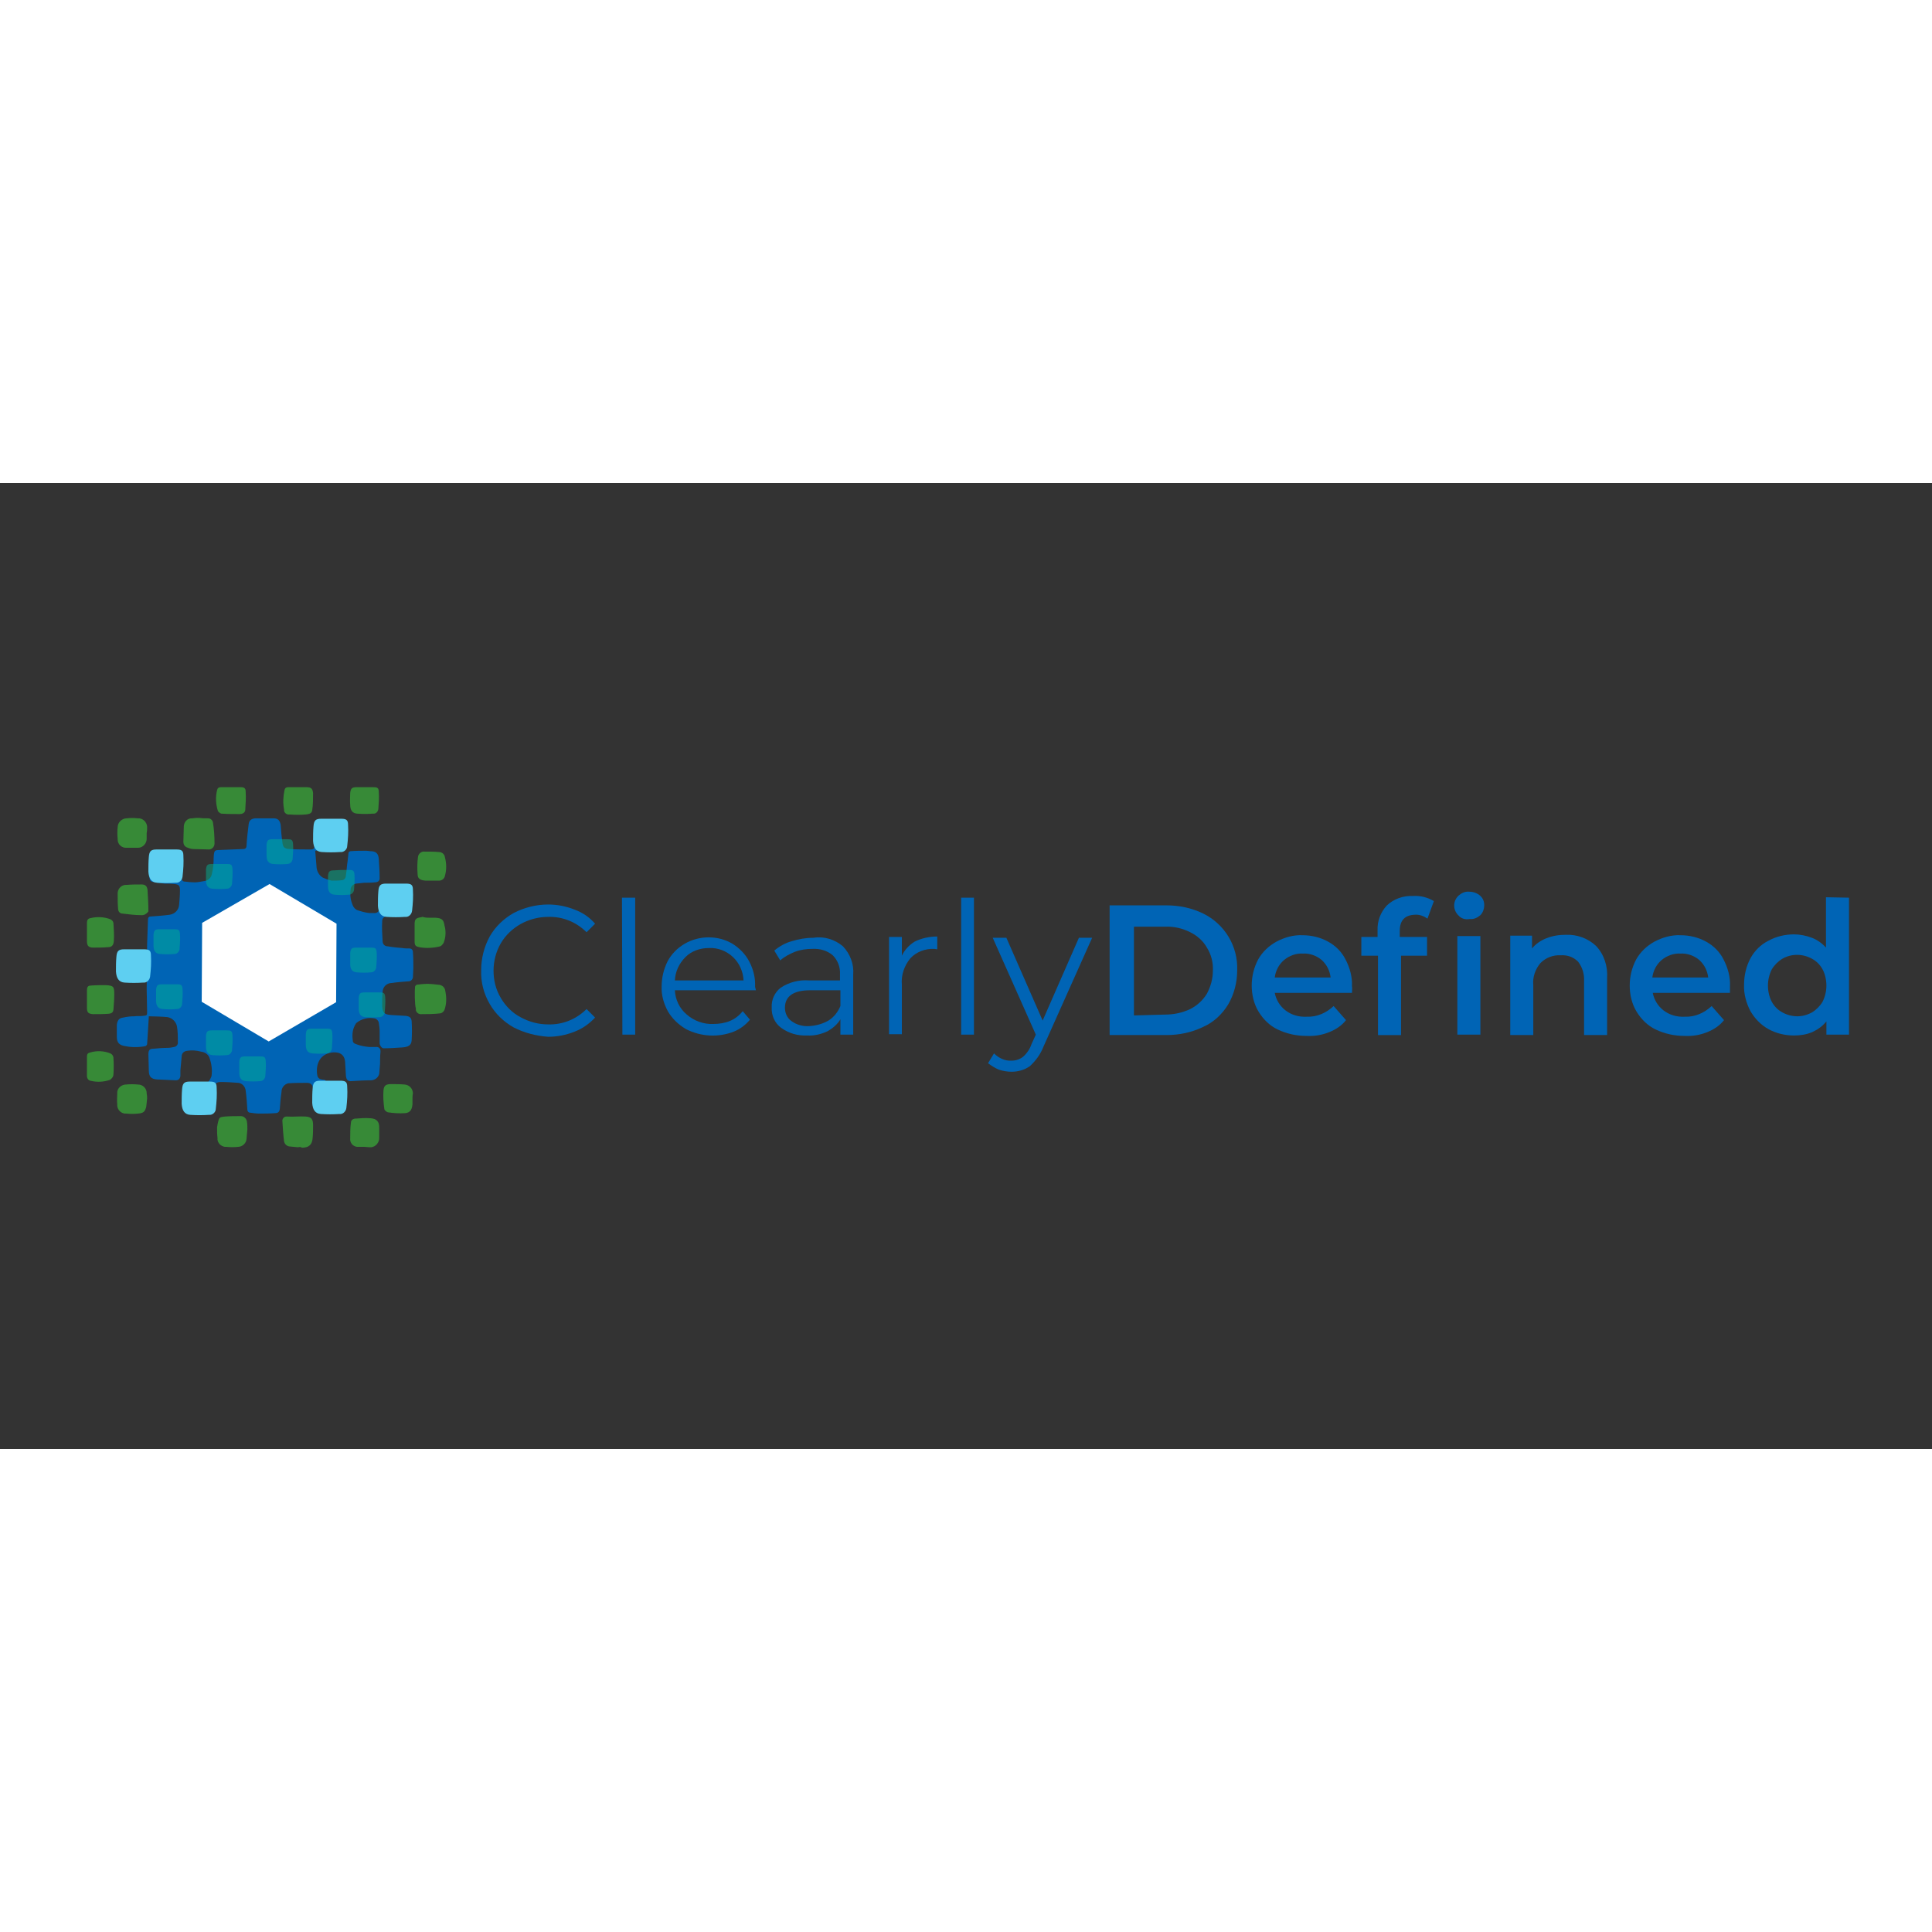<?xml version="1.0" encoding="utf-8"?>
<svg version="1.1" id="svg248" xmlns:cc="http://creativecommons.org/ns#" xmlns:dc="http://purl.org/dc/elements/1.1/" xmlns:inkscape="http://www.inkscape.org/namespaces/inkscape" xmlns:rdf="http://www.w3.org/1999/02/22-rdf-syntax-ns#" xmlns:sodipodi="http://sodipodi.sourceforge.net/DTD/sodipodi-0.dtd" xmlns:svg="http://www.w3.org/2000/svg" xmlns="http://www.w3.org/2000/svg" xmlns:xlink="http://www.w3.org/1999/xlink" x="0px" y="0px" viewBox="0 0 120 60" style="enable-background:new 0 0 120 60" xml:space="preserve" height="1em" width="1em">
  <rect x="0" y="0" width="120" height="60" fill="#333333" stroke="none"/>
  <style type="text/css">
    .st0{fill:#0064B5}.st1{opacity:0.8}.st2{fill:#38A038}.st3{opacity:0.7}.st4{fill:#00B294}.st5{fill:#5ECFF1}
  </style>
  <g id="layer1" transform="translate(-52.81,-135.679)" inkscape:groupmode="layer" inkscape:label="Layer 1">
    <g id="g240" transform="matrix(0.265,0,0,0.265,47.531,120.334)" inkscape:export-xdpi="96" inkscape:export-ydpi="96">
      <path id="path4" inkscape:connector-curvature="0" class="st0" d="M140.3,185.5c-2.3-1.3-4.3-3.2-5.6-5.5c-1.4-2.4-2.1-5.1-2-7.9
			c0-2.8,0.7-5.5,2-7.9c1.3-2.3,3.3-4.2,5.6-5.5c2.5-1.3,5.3-2,8.1-2c2.1,0,4.2,0.4,6.2,1.2c1.9,0.7,3.5,1.8,4.8,3.3l-2,2
			c-2.4-2.4-5.6-3.7-9-3.6c-2.3,0-4.5,0.6-6.5,1.7c-1.9,1.1-3.5,2.6-4.6,4.5c-1.1,1.9-1.7,4.1-1.7,6.4c0,2.2,0.5,4.4,1.7,6.4
			c1.1,1.9,2.7,3.5,4.6,4.5c2,1.1,4.2,1.7,6.5,1.7c3.4,0.1,6.6-1.2,9-3.6l2,2c-1.4,1.5-3,2.6-4.8,3.3c-2,0.8-4.1,1.2-6.2,1.2
			C145.6,187.5,142.8,186.8,140.3,185.5z"/>
      <path id="path6" inkscape:connector-curvature="0" class="st0" d="M165.7,155.1h3.1v32.1h-3L165.7,155.1L165.7,155.1z"/>
      <path id="path8" inkscape:connector-curvature="0" class="st0" d="M197.1,176.8h-19c0.1,2.2,1.1,4.3,2.8,5.7
			c1.7,1.5,4,2.3,6.2,2.2c1.3,0,2.7-0.2,3.9-0.7c1.2-0.5,2.2-1.3,3-2.3l1.7,2c-1,1.2-2.3,2.2-3.8,2.8c-3.6,1.4-7.7,1.2-11.2-0.6
			c-1.7-1-3.2-2.4-4.2-4.1c-1-1.8-1.6-3.9-1.5-5.9c0-2.1,0.5-4.1,1.4-5.9c0.9-1.7,2.3-3.1,4-4.1c1.7-1,3.7-1.5,5.6-1.5
			c2,0,3.9,0.5,5.6,1.5c1.6,1,3,2.4,3.9,4.1c1,1.9,1.5,3.9,1.4,6L197.1,176.8z M180.6,169c-1.5,1.5-2.4,3.4-2.5,5.5h16.1
			c-0.1-2.1-1-4.1-2.5-5.5c-1.5-1.4-3.5-2.2-5.6-2.1C184,166.9,182,167.6,180.6,169z"/>
      <path id="path10" inkscape:connector-curvature="0" class="st0" d="M217.5,166.5c1.7,1.8,2.6,4.2,2.4,6.6v14.1h-3v-3.6
			c-0.7,1.2-1.8,2.1-3,2.8c-1.5,0.7-3.1,1.1-4.8,1c-2.2,0.1-4.3-0.5-6.1-1.8c-1.5-1.1-2.3-2.9-2.2-4.8c-0.1-1.8,0.7-3.5,2.1-4.6
			c2-1.3,4.3-1.9,6.7-1.7h7.2v-1.4c0.1-1.7-0.5-3.3-1.7-4.5c-1.3-1.1-3-1.6-4.8-1.5c-1.4,0-2.8,0.2-4.1,0.7c-1.2,0.5-2.4,1.1-3.4,2
			l-1.4-2.3c1.2-1,2.6-1.8,4.1-2.2c1.6-0.5,3.3-0.8,5.1-0.8C213.1,164.1,215.6,164.9,217.5,166.5z M214.1,183.9
			c1.3-0.8,2.2-2,2.8-3.4v-3.7h-7.1c-3.9,0-5.9,1.4-5.9,4.1c0,1.2,0.5,2.4,1.5,3.1c1.2,0.9,2.7,1.3,4.2,1.2
			C211.2,185.1,212.7,184.7,214.1,183.9z"/>
      <path id="path12" inkscape:connector-curvature="0" class="st0" d="M234.3,165.4c1.6-0.8,3.5-1.2,5.3-1.2v3l-0.7-0.1
			c-2.1-0.1-4.2,0.7-5.6,2.2c-1.4,1.7-2.2,3.9-2,6.2v11.6h-3v-22.8h3v4.4C231.9,167.4,233,166.2,234.3,165.4L234.3,165.4z"/>
      <path id="path14" inkscape:connector-curvature="0" class="st0" d="M245.2,155.1h3v32.1h-3V155.1z"/>
      <path id="path16" inkscape:connector-curvature="0" class="st0" d="M275.9,164.5L264.5,190c-0.7,1.8-1.8,3.3-3.2,4.6
			c-1.3,0.9-2.8,1.3-4.3,1.3c-1,0-2.1-0.2-3-0.5c-0.9-0.4-1.7-0.9-2.5-1.5l1.4-2.3c1.1,1.1,2.6,1.8,4.1,1.7c1,0,1.9-0.3,2.7-0.9
			c0.9-0.8,1.6-1.8,2-3l1-2.2l-10.1-22.7h3.2l8.5,19.4l8.5-19.4L275.9,164.5L275.9,164.5z"/>
      <path id="path18" inkscape:connector-curvature="0" class="st0" d="M280,156.9h13.3c3,0,5.9,0.6,8.6,1.9c5.1,2.5,8.2,7.7,8,13.3
			c0,2.8-0.7,5.6-2.1,8c-1.4,2.3-3.4,4.2-5.9,5.3c-2.7,1.3-5.6,1.9-8.6,1.9H280L280,156.9z M293,182.5c2,0,4-0.4,5.9-1.3
			c1.6-0.8,3-2.1,3.9-3.6c0.9-1.7,1.4-3.5,1.4-5.4c0.1-1.9-0.4-3.8-1.4-5.4c-0.9-1.6-2.3-2.8-3.9-3.6c-1.8-0.9-3.8-1.4-5.9-1.3h-7.3
			v20.8L293,182.5z"/>
      <path id="path20" inkscape:connector-curvature="0" class="st0" d="M336.8,177.4h-18.1c0.3,1.6,1.2,3.1,2.5,4.1
			c1.4,1.1,3.2,1.6,5,1.5c2.4,0.1,4.6-0.9,6.3-2.5l2.9,3.3c-1,1.3-2.4,2.2-3.9,2.8c-1.7,0.7-3.5,1-5.4,0.9c-2.3,0-4.6-0.5-6.7-1.5
			c-1.9-0.9-3.4-2.4-4.5-4.2c-1.1-1.8-1.6-4-1.6-6.1c0-2.1,0.5-4.2,1.5-6.1c1-1.8,2.5-3.2,4.3-4.2c1.9-1,4-1.6,6.1-1.5
			c2.1,0,4.2,0.5,6,1.5c1.8,1,3.2,2.4,4.1,4.2c1,1.9,1.6,4.1,1.5,6.2C336.9,176.4,336.8,176.9,336.8,177.4z M320.9,169.7
			c-1.2,1-2,2.5-2.2,4.1h13.1c-0.2-1.6-0.9-3-2.1-4.1c-1.2-1-2.8-1.6-4.4-1.5C323.7,168.1,322.1,168.7,320.9,169.7z"/>
      <path id="path22" inkscape:connector-curvature="0" class="st0" d="M348,162.9v1.4h6.4v4.4h-6.1v18.6h-5.4v-18.6H339v-4.4h3.8
			v-1.5c-0.1-2.2,0.7-4.3,2.2-5.9c1.6-1.5,3.8-2.3,6.1-2.2c1.7-0.1,3.4,0.3,4.9,1.2l-1.5,4.1c-0.9-0.6-1.9-1-3-0.9
			C349.2,159.2,348,160.4,348,162.9z M361.8,159.3c-1.3-1.2-1.4-3.2-0.2-4.5c0.1-0.1,0.1-0.1,0.2-0.2c0.7-0.6,1.5-1,2.5-0.9
			c0.9,0,1.8,0.3,2.5,0.9c0.7,0.6,1,1.4,1,2.2c0,0.9-0.3,1.8-0.9,2.4c-0.7,0.6-1.5,1-2.5,0.9C363.4,160.3,362.4,160,361.8,159.3z
			 M361.5,164.1h5.4v23.1h-5.4L361.5,164.1z"/>
      <path id="path24" inkscape:connector-curvature="0" class="st0" d="M394,166.4c1.9,2,2.8,4.8,2.6,7.6v13.3h-5.4v-12.6
			c0.1-1.7-0.4-3.3-1.4-4.6c-1.1-1.1-2.5-1.6-4.1-1.5c-1.8-0.1-3.5,0.6-4.7,1.8c-1.2,1.4-1.9,3.3-1.7,5.2v11.7h-5.4V164h5.1v3
			c0.9-1.1,2.1-1.9,3.4-2.4c1.5-0.6,3-0.8,4.6-0.8C389.5,163.7,392.1,164.6,394,166.4z"/>
      <path id="path26" inkscape:connector-curvature="0" class="st0" d="M425.4,177.4h-18.1c0.3,1.6,1.2,3.1,2.5,4.1
			c1.4,1.1,3.2,1.6,5,1.5c2.4,0.1,4.6-0.9,6.3-2.5l2.9,3.3c-1,1.3-2.4,2.2-3.9,2.8c-1.7,0.7-3.5,1-5.4,0.9c-2.3,0-4.6-0.5-6.7-1.5
			c-1.9-0.9-3.4-2.4-4.5-4.2c-1.1-1.8-1.6-4-1.6-6.1c0-2.1,0.5-4.2,1.5-6.1c1-1.8,2.5-3.2,4.3-4.2c1.9-1,4-1.6,6.1-1.5
			c2.1,0,4.2,0.5,6,1.5c1.8,1,3.2,2.4,4.1,4.2c1,1.9,1.6,4.1,1.5,6.2C425.4,176.4,425.4,176.9,425.4,177.4L425.4,177.4z
			 M409.4,169.7c-1.2,1-2,2.5-2.2,4.1h13.1c-0.2-1.6-0.9-3-2.1-4.1c-1.2-1-2.8-1.6-4.4-1.5C412.2,168.1,410.6,168.7,409.4,169.7z"/>
      <path id="path28" inkscape:connector-curvature="0" class="st0" d="M453.3,155.1v32.1H448v-3.1c-0.9,1.1-2,1.9-3.3,2.5
			c-1.4,0.6-2.9,0.8-4.3,0.8c-2.1,0-4.2-0.5-6-1.5c-1.8-1-3.2-2.5-4.2-4.2c-1-1.9-1.6-4.1-1.5-6.2c0-2.2,0.5-4.3,1.5-6.2
			c1-1.8,2.4-3.2,4.2-4.1c1.8-1,3.9-1.5,6-1.5c1.4,0,2.9,0.3,4.2,0.8c1.3,0.5,2.4,1.3,3.3,2.3V155L453.3,155.1L453.3,155.1z
			 M444.6,182c1-0.6,1.9-1.5,2.5-2.5c0.6-1.2,0.9-2.5,0.9-3.8c0-1.3-0.3-2.7-0.9-3.8c-0.6-1.1-1.4-1.9-2.5-2.5
			c-2.2-1.2-4.8-1.2-6.9,0c-1,0.6-1.9,1.5-2.5,2.5c-0.6,1.2-0.9,2.5-0.9,3.8c0,1.3,0.3,2.7,0.9,3.8c0.6,1.1,1.4,1.9,2.5,2.5
			c1.1,0.6,2.3,0.9,3.5,0.9C442.3,182.9,443.5,182.6,444.6,182z"/>
      <path id="path30" inkscape:connector-curvature="0" class="st0" d="M95.7,143.9c-0.6,0.1-1.2,0.1-1.9,0.2c0.1,1.2,0.2,2.4,0.3,3.6
			c0,1.1,0.6,2.2,1.5,2.7c0.7,0.3,1.4,0.6,2.1,0.7c0.8,0,1.6,0,2.4-0.1c0.7-0.1,0.9-0.7,0.9-1.2c0.2-1.1,0.2-2.2,0.4-3.3
			c0.1-0.7,0.1-1.2,0.2-1.9c0-0.2,0.3-0.4,0.5-0.4c1.2-0.1,2.5-0.1,3.7-0.1c0.3,0,0.7,0.1,0.9,0.1c1.3,0,1.9,0.5,2,1.8
			c0.1,1.5,0.2,3.1,0.2,4.6c0,0.6-0.5,0.9-1.1,0.9c-0.8,0.1-1.7,0.1-2.5,0.1c-0.7,0.1-1.2,0.1-1.9,0.2c-0.7,0.1-1.3,0.7-1.3,1.4
			c-0.2,1.3,0,2.5,0.5,3.7c0.2,0.5,0.6,0.9,1,1.1c0.9,0.3,1.9,0.6,2.9,0.7c0.3,0,0.6,0,0.9,0c0.9,0.1,1.4-0.3,1.5-1.3
			c0.1-1.4,0.2-2.7,0.2-4l7.4,4.3c0,0.9-0.8,1.3-1.9,1.5c-1.2,0.2-2.4,0.1-3.7,0.2c-0.9,0.1-1.4,0.4-1.4,1.2c-0.1,1.6,0,3.1,0.1,4.7
			c0,0.7,0.5,1.2,1.2,1.2c1.1,0.2,2.2,0.3,3.4,0.4c0.5,0.1,1.1,0.1,1.7,0.1c0.5,0,0.8,0.4,0.8,0.8c0,0,0,0,0,0.1
			c0.1,1.2,0.1,2.4,0.1,3.7c0,0.7-0.1,1.5-0.1,2.2c-0.1,0.5-0.5,0.9-1,0.9c-1.3,0.1-2.7,0.2-4,0.4c-1.1,0-2.1,0.9-2.1,2.1
			c0,0,0,0,0,0c-0.1,1.1-0.1,2.2-0.1,3.3c0.1,1.6,0.5,2,2.1,2.1c1.1,0.1,2.2,0.1,3.4,0.2c0.9,0.1,1.3,0.4,1.4,1.2
			c0.1,1.5,0.1,3.1,0,4.6c-0.1,1.1-0.8,1.5-2.2,1.6s-3,0.2-4.4,0.2c-0.4,0-0.9-0.7-0.9-1.2v-2.8c0-0.7-0.1-1.3-0.2-2
			c-0.1-0.5-0.5-0.9-1-1c-1.5-0.3-3.1,0.1-4.3,1.1c-0.4,0.6-0.7,1.3-0.8,2c-0.1,0.6-0.1,1.3,0,2c0,0.5,0.2,0.7,0.7,0.9
			c1,0.4,2.1,0.6,3.2,0.7h1.5c0.6-0.1,1.1,0.3,1.1,0.9c0,0.1,0,0.2,0,0.3c-0.1,0.9-0.1,1.8-0.1,2.7c-0.1,0.8-0.1,1.6-0.2,2.4
			c-0.2,0.8-0.9,1.4-1.8,1.5c-1.6,0-3.2,0.1-4.7,0.2c-0.9,0.1-1.2-0.4-1.3-1.2c-0.1-1.1-0.1-2.3-0.2-3.4c-0.2-2-1.8-2.3-3.2-2.1
			c-3.1,0.5-3.7,3.3-3.3,5.4c0.2,0.9,1,0.9,1.7,1c1.2,0.1-2.6,3.4-2.7,2.1c-0.1-0.9-0.5-1.4-1.4-1.4c-1.5,0-2.9,0-4.4,0.1
			c-0.9,0.2-1.6,1-1.6,2c-0.2,1.3-0.3,2.7-0.4,4c-0.1,0.7-0.4,1-1.1,1c-1.2,0.1-2.5,0.1-3.7,0.1c-0.7,0-1.4-0.1-2.1-0.2
			c-0.4,0-0.7-0.3-0.7-0.7c-0.1-1.5-0.2-3-0.4-4.5c-0.1-0.9-0.8-1.7-1.7-1.8c-1.4-0.1-2.8-0.2-4.1-0.2c-1.1,0-1.5,0.4-1.6,1.5
			c-0.1,1.1-0.8,2-0.9,3.1c0,0.6-0.2,1.1-0.4,1.6c-0.2,0.4-0.7,0.4-1,0.4c-1.2,0.1-2.4,0-3.6-0.1c-1.1-0.1-1.1-0.5-1.2-1.6
			c-0.1-1.4,0.6-2.5,0.5-4c0-0.8,0.1-0.3,0.8-0.3c1.7-0.1,2.6-0.2,4.2-0.4c0.3-0.1,0.9-1.2,1-1.6c0.2-1.5,0-2.9-0.5-4.3
			c-0.3-0.8-1.1-1.3-1.9-1.4c-1.1-0.3-2.2-0.4-3.4-0.2c-0.7,0.1-1.2,0.6-1.2,1.3c-0.1,1.1-0.2,2.1-0.3,3.3v1.2c0,0.6-0.4,1.1-1,1.1
			c-0.1,0-0.1,0-0.2,0c-1.4-0.1-2.8-0.1-4.3-0.2c-1.4-0.1-1.9-0.7-1.9-2.1c0-1.2-0.1-2.5-0.1-3.7c0-1,0.2-1.4,1.2-1.4
			c1.1-0.1,2.2-0.2,3.3-0.2c0.5,0,1-0.1,1.5-0.2c0.6-0.1,1-0.6,0.9-1.2c0-1.2,0-2.4-0.2-3.6c-0.2-1.1-1.1-2-2.2-2.2
			c-0.7-0.1-3.5-0.2-4.4-0.2c-0.1,1.2-0.1,2.3-0.2,3.4c-0.1,1.1-0.1,2.1-0.2,3.1c0,0.2-0.2,0.4-0.4,0.5c-1.6,0.3-3.2,0.3-4.7,0
			c-1.4-0.2-2-0.8-2-2.2V185c0.1-1.1,0.5-1.7,1.5-1.8c0.9-0.2,1.7-0.3,2.6-0.3c0.7-0.1,1.4,0,2.1-0.1c0.9-0.1,0.9-0.1,0.9-1
			c0-1.8-0.1-3.6-0.1-5.3c0-0.7,0.1-9.5,0.1-10.5c0.1-1.8,0.1-3.7,0.2-5.6c0-0.6,0.1-0.9,0.8-0.9c1.4-0.1,2.8-0.2,4.3-0.4
			c1.2-0.2,2.1-1.1,2.2-2.3c0.1-1.1,0.2-2.3,0.2-3.4c0-1.1-0.2-1.4-1.3-1.5c-0.8-0.1-1.5-0.1-2.3-0.1c-0.9-0.1-1.8-0.2-2.7-0.4
			c-0.5,0-0.9-0.5-0.8-0.9c0,0,0,0,0-0.1c0-1.4-0.1-2.7,0.1-4.1c0.1-1.2,0.6-1.7,1.8-1.8c1.4-0.1,2.7-0.1,4-0.1c0.5,0,1,0.3,1.1,0.9
			c0,0,0,0,0,0c0.1,0.8,0.2,1.7,0.3,2.5c0.1,0.9,0.1,2,0.2,2.9c0.1,0.3,0.2,0.5,0.5,0.6c0.9,0.1,1.7,0.2,2.6,0.2
			c0.8,0,1.5-0.2,2.2-0.3c1-0.1,1.7-0.9,1.8-1.8c0.3-1.2,0.4-2.4,0.4-3.7c0.1-2,0.3-1.7,1.9-1.8l5-0.2c0.5,0,0.8-0.2,0.8-0.8
			c0.1-1.7,0.3-3.4,0.5-5c0.1-0.9,0.6-1.3,1.5-1.4H84c1.1,0,1.5,0.5,1.7,1.5c0.1,1.4,0.2,2.7,0.4,4c0.1,1.2,0.4,1.6,1.6,1.7
			c1.7,0.1,3.5,0.1,5.2,0.1c0.3,0,0.7-0.2,0.7-0.5c0,0,0,0,0-0.1c0.1-0.5,0.2-1,0.2-1.5"/>
      <g id="g34" class="st1">
        <path id="path32" inkscape:connector-curvature="0" class="st2" d="M54.7,158.3c-0.3,0.5-0.9,0.9-1.5,0.9c-1.6,0-3.2-0.2-4.8-0.4
				c-0.5-0.1-0.8-0.6-0.8-1.1c-0.1-1.1-0.1-2.3-0.1-3.4c-0.1-1.1,0.7-2.1,1.8-2.2c0.1,0,0.2,0,0.3,0c1.2-0.1,2.4-0.1,3.5-0.1
				c0.9,0,1.3,0.4,1.4,1.3C54.6,155,54.7,156.6,54.7,158.3z"/>
      </g>
      <g id="g38" class="st1">
        <path id="path36" inkscape:connector-curvature="0" class="st2" d="M66.6,136.4c0.7,0.1,1.4,0.1,2.1,0.1c0.5,0,0.9,0.3,1.1,0.8
				c0.3,1.7,0.4,3.4,0.4,5.1c0,0.7-0.5,1.3-1.2,1.4c-1.2,0-2.4-0.1-3.7-0.1c-0.6,0-1.1-0.2-1.6-0.4c-0.5-0.2-0.8-0.7-0.8-1.3
				c0-1.2,0.1-2.4,0.1-3.5c0-1.1,0.8-2,1.8-2c0.1,0,0.1,0,0.2,0C65.6,136.4,66,136.4,66.6,136.4z"/>
      </g>
      <g id="g42" class="st1">
        <path id="path40" inkscape:connector-curvature="0" class="st2" d="M117.2,176c0-0.2,0.2-0.4,0.4-0.5c0.8-0.1,1.6-0.2,2.5-0.2
				c0.8,0,1.7,0.1,2.5,0.2c0.9,0,1.6,0.6,1.7,1.5c0.3,1.5,0.3,3-0.2,4.4c-0.2,0.4-0.5,0.7-0.9,0.8c-1.6,0.2-3.1,0.2-4.7,0.2
				c-0.6,0-1.2-0.6-1.1-1.2c0,0,0-0.1,0-0.1C117.1,180.2,117.1,176.8,117.2,176z"/>
      </g>
      <g id="g46" class="st1">
        <path id="path44" inkscape:connector-curvature="0" class="st2" d="M120.6,159.8h1.4c1.4,0.1,1.9,0.4,2.1,1.8
				c0.4,1.4,0.3,2.8-0.2,4.1c-0.2,0.3-0.5,0.7-0.8,0.8c-1.6,0.4-3.3,0.5-4.9,0.2c-0.9-0.2-1.1-0.4-1.1-1.4v-3.9
				c0-1.2,0.2-1.5,1.4-1.7c0.2,0,0.3-0.1,0.5-0.1C119.6,159.8,120.1,159.8,120.6,159.8L120.6,159.8z"/>
      </g>
      <g id="g50" class="st1">
        <path id="path48" inkscape:connector-curvature="0" class="st2" d="M89.8,213.6c-0.7-0.1-1.4-0.1-2.1-0.2
				c-0.6-0.1-1.1-0.6-1.2-1.2c-0.2-1.6-0.3-3.2-0.4-4.8c0-0.5,0.4-1,0.9-1c0.1,0,0.2,0,0.3,0c1.4,0.1,2.8-0.1,4.3,0
				c1.3,0.1,1.7,0.6,1.7,2c0,1,0,2-0.1,3c-0.1,1.6-0.9,2.3-2.5,2.3C90.4,213.5,90.1,213.5,89.8,213.6z"/>
      </g>
      <g id="g54" class="st1">
        <path id="path52" inkscape:connector-curvature="0" class="st2" d="M77.9,209.4c-0.1,0.8-0.1,1.5-0.2,2.3c-0.1,1-1,1.8-2,1.8
				c-0.9,0.1-1.8,0.1-2.7,0c-1,0.1-2-0.7-2.1-1.7c0-0.1,0-0.2,0-0.4c-0.1-0.8-0.1-1.7-0.1-2.5c0.1-0.6,0.2-1.2,0.4-1.8
				c0.2-0.7,0.9-0.6,1.4-0.7c1.2-0.1,2.5-0.1,3.8-0.1c0.7,0,1.3,0.6,1.4,1.3c0,0,0,0,0,0C77.9,208.2,77.9,208.8,77.9,209.4
				C77.8,209.4,77.9,209.4,77.9,209.4z"/>
      </g>
      <g id="g58" class="st1">
        <path id="path56" inkscape:connector-curvature="0" class="st2" d="M116.6,202.3v1.2c-0.1,1.2-0.5,2-1.7,2.1
				c-1.4,0.1-2.8,0-4.1-0.2c-0.3-0.1-0.8-0.5-0.8-0.8c-0.2-1.4-0.3-2.8-0.2-4.3c0.1-1.2,0.6-1.5,1.8-1.5c1.1,0,2.1,0,3.2,0.1
				c1.1,0.1,1.9,1,1.9,2.1C116.6,201.4,116.6,201.9,116.6,202.3z"/>
      </g>
      <g id="g62" class="st1">
        <path id="path60" inkscape:connector-curvature="0" class="st2" d="M120.9,151.1h-1.3c-1.1-0.1-1.8-0.4-1.8-1.5
				c-0.1-1.4-0.1-2.7,0.1-4.1c0.1-0.7,0.8-1.3,1.5-1.2c1.1,0,2.3,0,3.4,0.1c0.7,0,1.3,0.5,1.4,1.2c0.4,1.5,0.4,3,0,4.4
				c-0.1,0.6-0.7,1.1-1.3,1.1C122.2,151.1,121.5,151.1,120.9,151.1L120.9,151.1z"/>
      </g>
      <g id="g66" class="st1">
        <path id="path64" inkscape:connector-curvature="0" class="st2" d="M54.4,202.2c-0.1,0.7-0.1,1.2-0.2,1.9
				c-0.3,1.2-0.7,1.5-1.9,1.6c-0.9,0.1-1.9,0.1-2.8,0c-1.1,0.1-2-0.8-2.1-1.8c0-0.1,0-0.2,0-0.4c-0.1-0.8,0-1.7,0-2.5
				c-0.1-1.1,0.8-2,1.9-2.1c0,0,0.1,0,0.1,0c1-0.1,1.9-0.1,2.9,0c1.1,0,2,0.9,2,2c0,0.1,0,0.1,0,0.2
				C54.4,201.4,54.4,201.8,54.4,202.2z"/>
      </g>
      <g id="g70" class="st1">
        <path id="path68" inkscape:connector-curvature="0" class="st2" d="M54.3,139.9c0,0.5,0,0.9,0,1.4c0,1.1-0.9,2.1-2,2.1
				c-0.1,0-0.1,0-0.2,0h-2.5c-1.1,0.1-2.1-0.8-2.1-1.9c0-0.1,0-0.1,0-0.2c-0.1-0.9-0.1-1.8,0-2.7c0-1.1,0.9-2,2-2.1c0,0,0.1,0,0.1,0
				c0.9-0.1,1.7-0.1,2.6,0c1.1-0.1,2.1,0.8,2.2,1.9c0,0.1,0,0.2,0,0.3C54.4,139.1,54.4,139.5,54.3,139.9z"/>
      </g>
      <g id="g74" class="st1">
        <path id="path72" inkscape:connector-curvature="0" class="st2" d="M105.3,213.5H104c-1,0.1-1.9-0.6-2-1.6c0-0.1,0-0.2,0-0.2
				c0-1.4,0-2.7,0.2-4.1c0.1-0.4,0.4-0.6,0.8-0.7c1.3-0.1,2.5-0.2,3.8-0.1c1.4,0.1,2,0.8,2,2.1v2.4c0.1,1.1-0.8,2.2-1.9,2.3
				c-0.1,0-0.2,0-0.3,0L105.3,213.5z"/>
      </g>
      <g id="g78" class="st1">
        <path id="path76" inkscape:connector-curvature="0" class="st2" d="M40.3,178.9v-2.1c0-0.7,0.2-1.1,0.9-1.1
				c1.2-0.1,2.3-0.1,3.5-0.1c1.8,0.1,2,0.3,2,2.1c0,1.2-0.1,2.5-0.2,3.7c-0.1,0.6-0.4,0.8-1,0.9c-1.2,0.1-2.5,0.1-3.8,0.1
				c-1.1-0.1-1.4-0.4-1.4-1.5v-1C40.3,179.5,40.3,179.2,40.3,178.9z"/>
      </g>
      <g id="g82" class="st1">
        <path id="path80" inkscape:connector-curvature="0" class="st2" d="M89.8,129.2h1.9c1.1,0,1.5,0.3,1.6,1.4c0,1.3,0,2.7-0.2,4
				c-0.1,0.7-0.6,0.9-1.5,1c-1.2,0.1-2.5,0.1-3.8,0c-0.6,0.1-1.2-0.3-1.3-0.9c0-0.1,0-0.2,0-0.3c-0.3-1.5-0.2-3,0.1-4.5
				c0.1-0.5,0.4-0.7,0.9-0.7H89.8z"/>
      </g>
      <g id="g86" class="st1">
        <path id="path84" inkscape:connector-curvature="0" class="st2" d="M40.3,163.3V161c0-0.6,0.2-1,0.8-1.1c1.6-0.4,3.3-0.3,4.8,0.3
				c0.3,0.2,0.5,0.4,0.6,0.8c0.1,1.4,0.2,2.8,0.1,4.3c-0.1,1-0.5,1.4-1.4,1.4c-1.1,0.1-2.2,0.1-3.4,0.1c-1.1,0-1.5-0.4-1.5-1.5
				C40.3,164.6,40.3,163.9,40.3,163.3z"/>
      </g>
      <g id="g90" class="st1">
        <path id="path88" inkscape:connector-curvature="0" class="st2" d="M74.2,129.2h2.1c0.8,0,1.2,0.2,1.2,1c0.1,1.5,0,3-0.1,4.4
				c-0.1,0.7-0.8,0.9-1.3,0.9c-1.4,0-2.8,0-4.3-0.1c-0.3-0.1-0.6-0.3-0.8-0.6c-0.5-1.6-0.6-3.3-0.2-4.9c0.1-0.5,0.4-0.7,0.9-0.7
				L74.2,129.2z"/>
      </g>
      <g id="g94" class="st1">
        <path id="path92" inkscape:connector-curvature="0" class="st2" d="M40.3,194.4v-2.1c0-0.5,0.2-0.8,0.7-0.9
				c1.6-0.5,3.3-0.4,4.8,0.2c0.4,0.2,0.6,0.5,0.7,0.9c0.1,1.4,0.1,2.8,0,4.2c-0.1,0.5-0.4,0.8-0.8,1.1c-1.5,0.5-3,0.6-4.6,0.2
				c-0.5-0.1-0.8-0.6-0.8-1.1C40.3,196,40.3,195.2,40.3,194.4z"/>
      </g>
      <g id="g98" class="st1">
        <path id="path96" inkscape:connector-curvature="0" class="st2" d="M105.4,129.2h1.9c1,0,1.4,0.1,1.4,1.1c0.1,1.3,0,2.7-0.1,4
				c-0.1,0.7-0.6,1.2-1.3,1.1c-1.2,0.1-2.4,0.1-3.7,0c-1.1-0.1-1.6-0.8-1.6-2.1c-0.1-0.9,0-1.8,0-2.7c0.1-1.1,0.4-1.4,1.5-1.4
				C104.2,129.2,104.8,129.2,105.4,129.2z"/>
      </g>
      <g id="g140" class="st3">
        <g id="g102" class="st3">
          <path id="path100" inkscape:connector-curvature="0" class="st4" d="M85.5,141.4h1.8c0.9,0,1.2,0.1,1.3,1c0.1,1.2,0,2.5-0.1,3.7
					c-0.1,0.6-0.6,1.1-1.2,1.1c-1.1,0.1-2.2,0.1-3.4,0c-1-0.1-1.5-0.7-1.5-2v-2.5c0.1-1.1,0.4-1.3,1.4-1.3H85.5z"/>
        </g>
        <g id="g106" class="st3">
          <path id="path104" inkscape:connector-curvature="0" class="st4" d="M71.3,147.2h1.8c0.9,0,1.2,0.1,1.3,1c0.1,1.2,0,2.5-0.1,3.7
					c-0.1,0.6-0.6,1.1-1.2,1.1c-1.1,0.1-2.2,0.1-3.4,0c-1-0.1-1.5-0.7-1.5-2v-2.5c0.1-1.1,0.4-1.3,1.4-1.3H71.3z"/>
        </g>
        <g id="g110" class="st3">
          <path id="path108" inkscape:connector-curvature="0" class="st4" d="M59,162.5h1.8c0.9,0,1.2,0.1,1.3,1c0.1,1.2,0,2.5-0.1,3.7
					c-0.1,0.6-0.6,1.1-1.2,1.1c-1.1,0.1-2.2,0.1-3.4,0c-1-0.1-1.5-0.7-1.5-2v-2.5c0.1-1.1,0.4-1.3,1.4-1.3H59z"/>
        </g>
        <g id="g114" class="st3">
          <path id="path112" inkscape:connector-curvature="0" class="st4" d="M59.6,175.4h1.8c0.9,0,1.2,0.1,1.3,1c0.1,1.2,0,2.5-0.1,3.7
					c-0.1,0.6-0.6,1.1-1.2,1.1c-1.1,0.1-2.2,0.1-3.4,0c-1-0.1-1.5-0.7-1.5-2v-2.5c0.1-1.1,0.4-1.3,1.4-1.3H59.6z"/>
        </g>
        <g id="g118" class="st3">
          <path id="path116" inkscape:connector-curvature="0" class="st4" d="M71.3,186.2h1.8c0.9,0,1.2,0.1,1.3,1c0.1,1.2,0,2.5-0.1,3.7
					c-0.1,0.6-0.6,1.1-1.2,1.1c-1.1,0.1-2.2,0.1-3.4,0c-1-0.1-1.5-0.7-1.5-2v-2.5c0.1-1.1,0.4-1.3,1.4-1.3H71.3z"/>
        </g>
        <g id="g122" class="st3">
          <path id="path120" inkscape:connector-curvature="0" class="st4" d="M79.1,192.3h1.8c0.9,0,1.2,0.1,1.3,1c0.1,1.2,0,2.5-0.1,3.7
					c-0.1,0.6-0.6,1.1-1.2,1.1c-1.1,0.1-2.2,0.1-3.4,0c-1-0.1-1.5-0.7-1.5-2v-2.5c0.1-1.1,0.4-1.3,1.4-1.3L79.1,192.3z"/>
        </g>
        <g id="g126" class="st3">
          <path id="path124" inkscape:connector-curvature="0" class="st4" d="M94.7,185.8h1.8c0.9,0,1.2,0.1,1.3,1c0.1,1.2,0,2.5-0.1,3.7
					c-0.1,0.6-0.6,1.1-1.2,1.1c-1.1,0.1-2.2,0.1-3.4,0c-1-0.1-1.5-0.7-1.5-2v-2.5c0.1-1.1,0.4-1.3,1.4-1.3L94.7,185.8z"/>
        </g>
        <g id="g130" class="st3">
          <path id="path128" inkscape:connector-curvature="0" class="st4" d="M105.1,166.8h1.8c0.9,0,1.2,0.1,1.3,1
					c0.1,1.2,0,2.5-0.1,3.7c-0.1,0.6-0.6,1.1-1.2,1.1c-1.1,0.1-2.2,0.1-3.4,0c-1-0.1-1.5-0.7-1.5-2v-2.5c0.1-1.1,0.4-1.3,1.4-1.3
					H105.1z"/>
        </g>
        <g id="g134" class="st3">
          <path id="path132" inkscape:connector-curvature="0" class="st4" d="M99.9,148.6h1.8c0.9,0,1.2,0.1,1.3,1c0.1,1.2,0,2.5-0.1,3.7
					c-0.1,0.6-0.6,1.1-1.2,1.1c-1.1,0.1-2.2,0.1-3.4,0c-1-0.1-1.5-0.7-1.5-2V150c0.1-1.1,0.4-1.3,1.4-1.3L99.9,148.6z"/>
        </g>
        <g id="g138" class="st3">
          <path id="path136" inkscape:connector-curvature="0" class="st4" d="M107.1,177.3h1.8c0.9,0,1.2,0.1,1.3,1
					c0.1,1.2,0,2.5-0.1,3.7c-0.1,0.6-0.6,1.1-1.2,1.1c-1.1,0.1-2.2,0.1-3.4,0c-1-0.1-1.5-0.7-1.5-2v-2.5c0.1-1.1,0.4-1.3,1.4-1.3
					H107.1z"/>
        </g>
      </g>
      <path id="path142" inkscape:connector-curvature="0" class="st5" d="M58.9,143.8h2.3c1.2,0,1.7,0.2,1.7,1.4c0.1,1.7,0,3.3-0.2,5
			c-0.1,0.8-0.8,1.5-1.6,1.4c-1.5,0.1-2.9,0.1-4.4,0c-1.3-0.1-1.9-1-2-2.6c0-1.1,0-2.3,0.1-3.4c0.1-1.4,0.5-1.8,1.8-1.8
			C57.4,143.8,58.1,143.8,58.9,143.8z"/>
      <path id="path144" inkscape:connector-curvature="0" class="st5" d="M97.5,136.6h2.3c1.2,0,1.7,0.2,1.7,1.4c0.1,1.7,0,3.3-0.2,5
			c0,0.8-0.8,1.5-1.6,1.4c-1.5,0.1-2.9,0.1-4.4,0c-1.3-0.1-1.9-1-2-2.6c0-1.1,0-2.3,0.1-3.4c0.1-1.4,0.5-1.8,1.8-1.8
			C96,136.6,96.8,136.6,97.5,136.6z"/>
      <path id="path146" inkscape:connector-curvature="0" class="st5" d="M97.3,198h2.3c1.2,0,1.7,0.2,1.7,1.4c0.1,1.7,0,3.3-0.2,5
			c-0.1,0.8-0.8,1.5-1.6,1.4c-1.5,0.1-2.9,0.1-4.4,0c-1.3-0.1-1.9-1-2-2.6c0-1.1,0-2.3,0.1-3.4c0.1-1.4,0.5-1.8,1.8-1.8
			C95.9,198,96.6,198,97.3,198z"/>
      <path id="path148" inkscape:connector-curvature="0" class="st5" d="M66.7,198.2H69c1.2,0,1.7,0.2,1.7,1.4c0.1,1.7,0,3.3-0.2,5
			c0,0.8-0.8,1.5-1.6,1.4c-1.5,0.1-2.9,0.1-4.4,0c-1.3-0.1-1.9-1-2-2.6c0-1.1,0-2.3,0.1-3.4c0.1-1.4,0.5-1.8,1.8-1.8
			C65.2,198.2,65.9,198.2,66.7,198.2z"/>
      <path id="path150" inkscape:connector-curvature="0" class="st5" d="M51.3,167.2h2.3c1.2,0,1.7,0.2,1.7,1.4c0.1,1.7,0,3.3-0.2,5
			c-0.1,0.8-0.8,1.5-1.6,1.4c-1.5,0.1-2.9,0.1-4.4,0c-1.3-0.1-1.9-1-2-2.6c0-1.1,0-2.3,0.1-3.4c0.1-1.4,0.5-1.8,1.8-1.8
			C49.8,167.2,50.5,167.2,51.3,167.2z"/>
      <path id="path152" inkscape:connector-curvature="0" d="M98.7,179.6l-15.8,9.2l-15.7-9.3l0.1-18.5l15.8-9.1l15.7,9.3
			L98.7,179.6z" style="fill:#FFFFFF"/>
      <path id="path154" inkscape:connector-curvature="0" class="st5" d="M112.7,151.8h2.3c1.2,0,1.7,0.2,1.7,1.4c0.1,1.7,0,3.3-0.2,5
			c-0.1,0.8-0.8,1.5-1.6,1.4c-1.5,0.1-2.9,0.1-4.4,0c-1.3-0.1-1.9-1-2-2.6c0-1.1,0-2.3,0.1-3.4c0.1-1.4,0.5-1.8,1.8-1.8
			C111.2,151.8,111.9,151.8,112.7,151.8z"/>
    </g>
  </g>
</svg>
